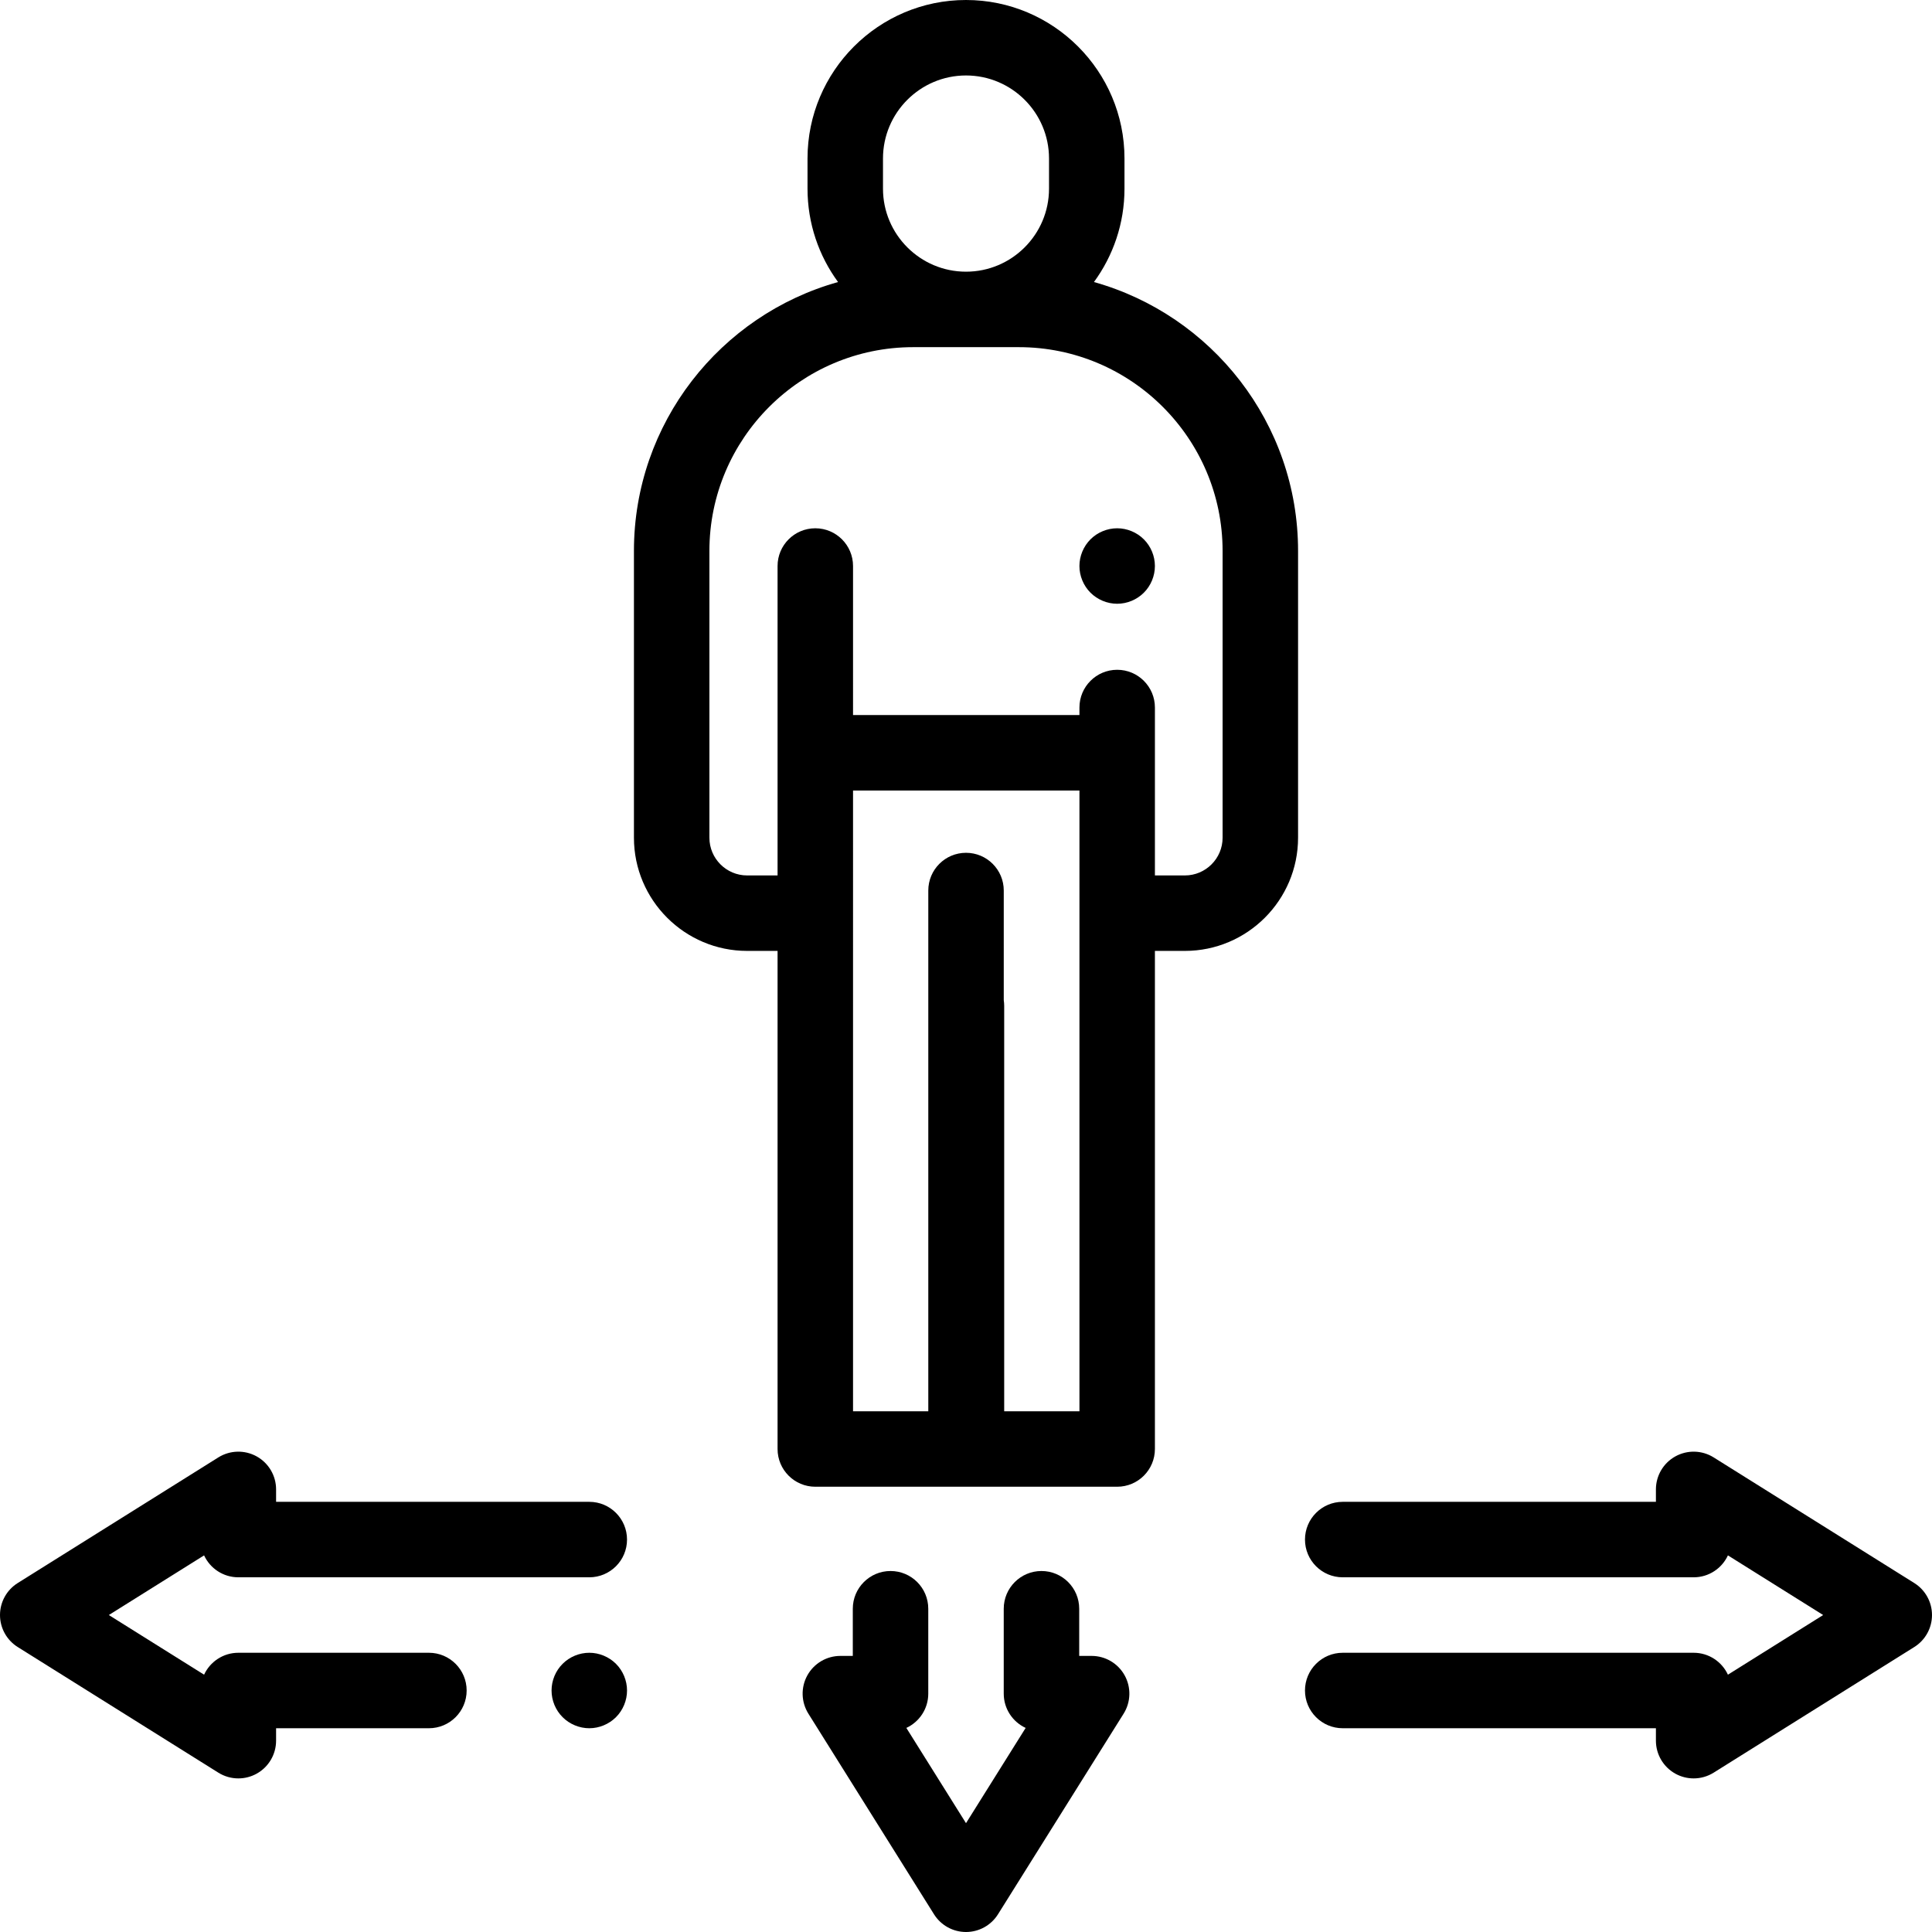 <?xml version="1.0" encoding="iso-8859-1"?>
<!-- Generator: Adobe Illustrator 19.0.0, SVG Export Plug-In . SVG Version: 6.00 Build 0)  -->
<svg version="1.1" id="Capa_1" xmlns="http://www.w3.org/2000/svg" xmlns:xlink="http://www.w3.org/1999/xlink" x="0px" y="0px"
	 viewBox="0 0 511.999 511.999" style="enable-background:new 0 0 511.999 511.999;" xml:space="preserve">
<g>
	<g>
		<path d="M289.909,74.743C294.99,67.798,298,59.245,298,50v-8c0-23.159-18.841-42-42-42s-42,18.841-42,42v8
			c0,9.245,3.01,17.798,8.091,24.743C190.93,83.461,168,112.094,168,146v76c0,16.542,13.458,30,30,30h8.063v132
			c0,5.522,4.477,10,10,10h80c5.523,0,10-4.478,10-10V252H314c16.542,0,30-13.458,30-30v-76
			C344,112.094,321.07,83.461,289.909,74.743z M234,42c0-12.131,9.869-22,22-22s22,9.869,22,22v8c0,12.131-9.869,22-22,22
			c-12.131,0-22-9.869-22-22V42z M286.064,374H266.12V266.5c0-0.486-0.046-0.959-0.113-1.426V236c0-5.523-4.477-10-10-10
			s-10,4.477-10,10v138h-19.943V209.5h60V374z M324,222c0,5.514-4.486,10-10,10h-7.937v-44.5c0-5.523-4.477-10-10-10
			s-10,4.477-10,10v2h-60V150c0-5.523-4.477-10-10-10s-10,4.477-10,10v82H198c-5.514,0-10-4.486-10-10v-76c0-29.776,24.224-54,54-54
			h28c29.776,0,54,24.224,54,54V222z"/>
	</g>
</g>
<g>
	<g>
		<path d="M507.308,419.524l-53.167-33.294c-3.083-1.931-6.97-2.033-10.151-0.273c-3.182,1.762-5.156,5.112-5.156,8.749V398h-83
			c-5.523,0-10,4.478-10,10c0,5.522,4.477,10,10,10h93c4.026,0,7.496-2.379,9.082-5.808L483.159,428l-25.244,15.808
			c-1.585-3.429-5.056-5.808-9.082-5.808h-93c-5.523,0-10,4.478-10,10c0,5.522,4.477,10,10,10h83v3.294
			c0,3.637,1.975,6.987,5.156,8.749c1.509,0.835,3.178,1.251,4.843,1.251c1.846,0,3.688-0.51,5.308-1.524l53.167-33.294
			c2.919-1.828,4.692-5.031,4.692-8.476S510.227,421.353,507.308,419.524z"/>
	</g>
</g>
<g>
	<g>
		<path d="M298.043,443.989c-1.762-3.181-5.112-5.156-8.749-5.156H286v-12.5c0-5.522-4.477-10-10-10s-10,4.478-10,10v22.5
			c0,4.025,2.379,7.496,5.808,9.082L256,483.158l-15.808-25.243c3.429-1.586,5.808-5.057,5.808-9.082v-22.5c0-5.522-4.477-10-10-10
			s-10,4.478-10,10v12.5h-3.294c-3.637,0-6.987,1.975-8.749,5.156c-1.762,3.181-1.657,7.068,0.273,10.151l33.294,53.167
			c1.829,2.919,5.031,4.692,8.476,4.692s6.647-1.773,8.476-4.692l33.294-53.167C299.7,451.057,299.805,447.17,298.043,443.989z"/>
	</g>
</g>
<g>
	<g>
		<path d="M163.24,440.93c-1.87-1.861-4.44-2.93-7.07-2.93s-5.21,1.069-7.07,2.93c-1.87,1.86-2.93,4.44-2.93,7.07
			s1.06,5.21,2.93,7.069c1.86,1.86,4.44,2.931,7.07,2.931s5.2-1.07,7.07-2.931c1.86-1.859,2.93-4.439,2.93-7.069
			S165.1,442.79,163.24,440.93z"/>
	</g>
</g>
<g>
	<g>
		<path d="M156.167,398h-83v-3.294c0-3.637-1.975-6.987-5.156-8.749c-3.182-1.76-7.069-1.656-10.151,0.273L4.692,419.524
			C1.773,421.353,0,424.556,0,428c0,3.444,1.773,6.647,4.692,8.476l53.167,33.294c1.621,1.015,3.462,1.524,5.308,1.524
			c1.666,0,3.334-0.416,4.843-1.251c3.182-1.762,5.156-5.112,5.156-8.749V458h40.5c5.523,0,10-4.478,10-10
			c0-5.522-4.476-10-9.999-10h-50.5c-4.026,0-7.496,2.379-9.082,5.808L28.841,428l25.244-15.808
			c1.585,3.429,5.056,5.808,9.082,5.808h93c5.523,0,10-4.478,10-10C166.167,402.478,161.69,398,156.167,398z"/>
	</g>
</g>
<g>
	<g>
		<path d="M303.13,142.93c-1.86-1.86-4.43-2.93-7.07-2.93c-2.63,0-5.21,1.07-7.07,2.93c-1.86,1.86-2.93,4.44-2.93,7.07
			s1.07,5.21,2.93,7.07c1.87,1.86,4.44,2.93,7.07,2.93c2.64,0,5.21-1.07,7.07-2.93c1.87-1.86,2.93-4.44,2.93-7.07
			S305,144.79,303.13,142.93z"/>
	</g>
</g>
<g>
</g>
<g>
</g>
<g>
</g>
<g>
</g>
<g>
</g>
<g>
</g>
<g>
</g>
<g>
</g>
<g>
</g>
<g>
</g>
<g>
</g>
<g>
</g>
<g>
</g>
<g>
</g>
<g>
</g>
</svg>
